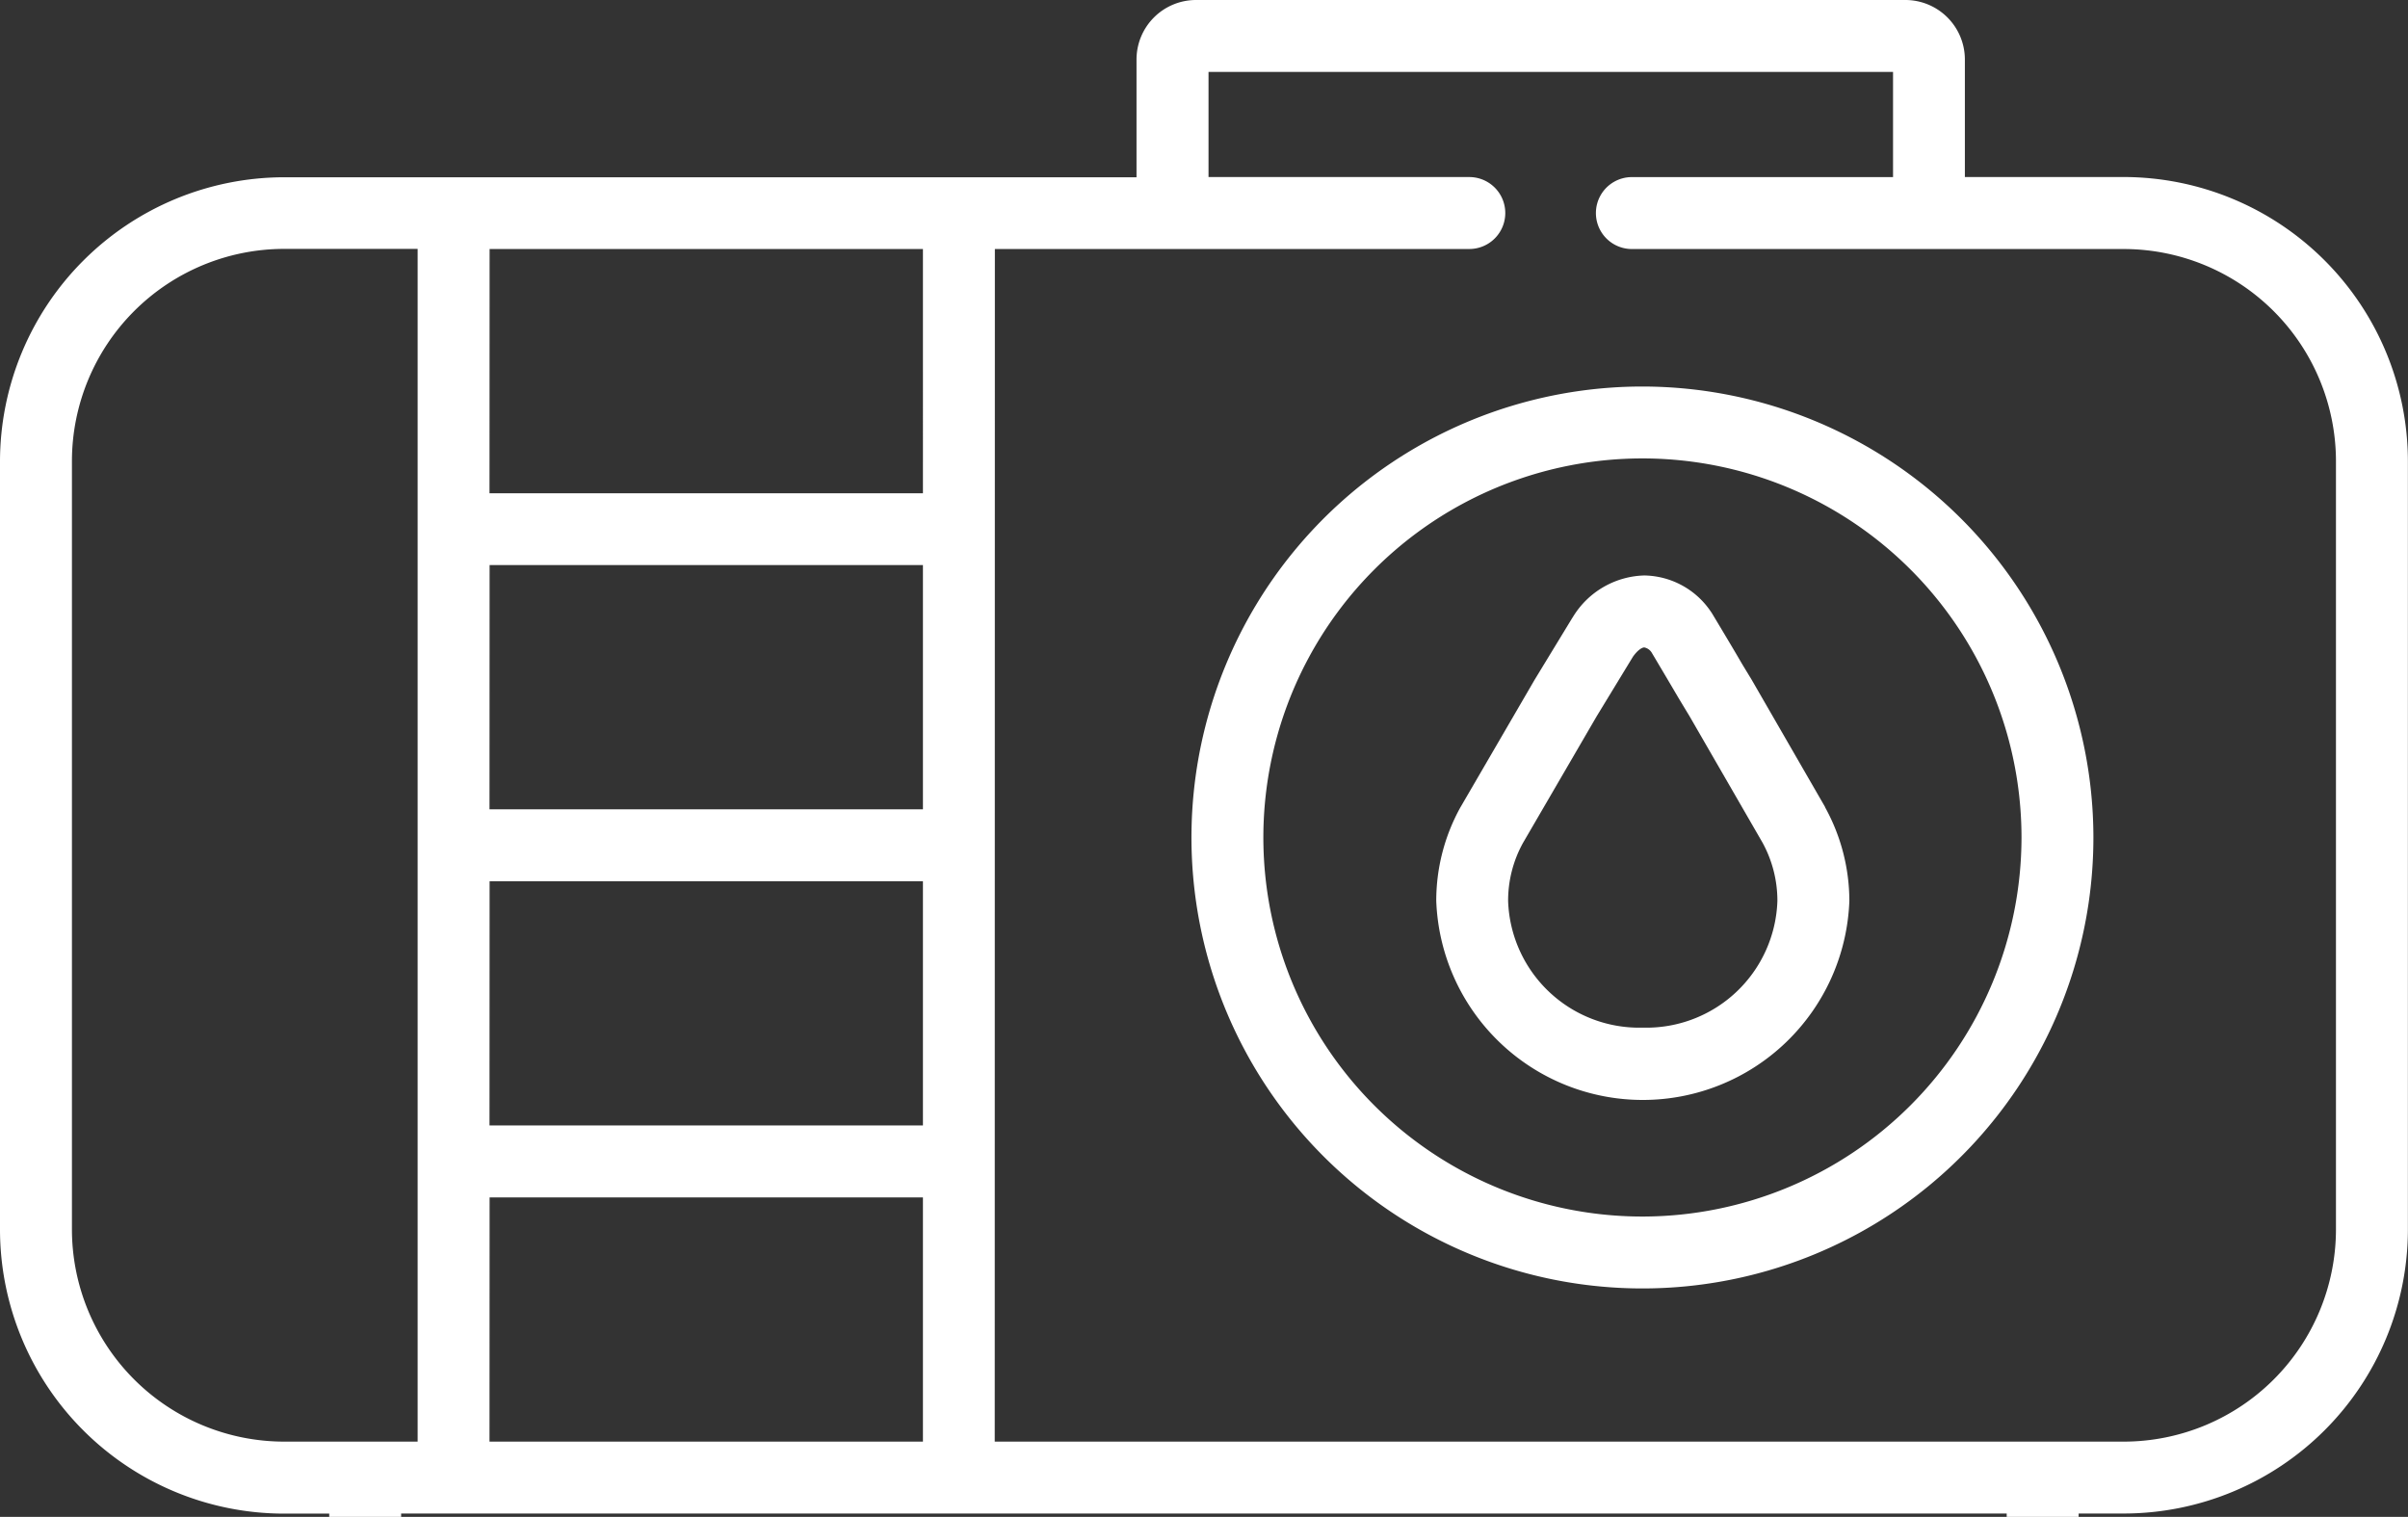 <svg id="Layer_1" data-name="Layer 1" xmlns="http://www.w3.org/2000/svg" viewBox="0 0 70.296 44.283"><rect x="0" y="0" width="70.296" height="44.283" fill="#333333" stroke="none"/><defs><style>.cls-1{fill:#fff;}</style></defs><title>SVG LAS BAMBAS</title><path class="cls-1" d="M47.958,35.515A11.066,11.066,0,1,1,59.013,24.451,11.074,11.074,0,0,1,47.958,35.515m0-24.231A13.165,13.165,0,1,0,61.112,24.451,13.177,13.177,0,0,0,47.958,11.284"/><path class="cls-1" d="M47.958,30A3.829,3.829,0,0,1,44.026,26.3a3.487,3.487,0,0,1,.435-1.694l2.147-3.69,1.06-1.741c.133-.189.262-.274.333-.274a.33.33,0,0,1,.215.149c.544.915.688,1.163.761,1.286s.078.131.349.579L51.453,24.6a3.529,3.529,0,0,1,.434,1.7A3.827,3.827,0,0,1,47.958,30m5.32-6.443-2.14-3.709-.013-.022c-.262-.43-.262-.43-.334-.554s-.224-.385-.8-1.345c-.013-.023-.028-.044-.043-.066A2.386,2.386,0,0,0,48,16.8a2.516,2.516,0,0,0-2.083,1.213l-.028.043L44.809,19.83a.1.1,0,0,1-.011.018L42.64,23.558l-.012.02a5.633,5.633,0,0,0-.7,2.719,6.034,6.034,0,0,0,12.06,0,5.676,5.676,0,0,0-.7-2.714l-.012-.022"/><path class="cls-1" d="M8.293,42.086a6.2,6.2,0,0,1-6.193-6.2V13.466a6.2,6.2,0,0,1,6.192-6.2h3.9V42.086Zm6-7.13h12.65v7.13H14.29Zm0-9.23h12.65v7.13H14.29Zm0-9.229h12.65v7.13H14.29Zm0-9.228,12.65,0V14.4H14.29Zm14.75,0,13.85,0h0a1.049,1.049,0,0,0,0-2.1l-7.613,0V2.1H55.263v3.07H47.639a1.05,1.05,0,0,0,0,2.1H62a6.2,6.2,0,0,1,6.193,6.2V35.887A6.2,6.2,0,0,1,62,42.086H29.039ZM11.71,44.185H58.581v.1h2.1v-.1H62a8.3,8.3,0,0,0,8.293-8.3V13.466A8.306,8.306,0,0,0,62,5.168h-4.64V1.735A1.738,1.738,0,0,0,55.625,0H34.916a1.738,1.738,0,0,0-1.738,1.735v3.44l-5.1,0c-.029,0-.059,0-.089,0H8.293A8.306,8.306,0,0,0,0,13.466V35.888a8.3,8.3,0,0,0,8.293,8.3H9.611v.1h2.1Z"/></svg>